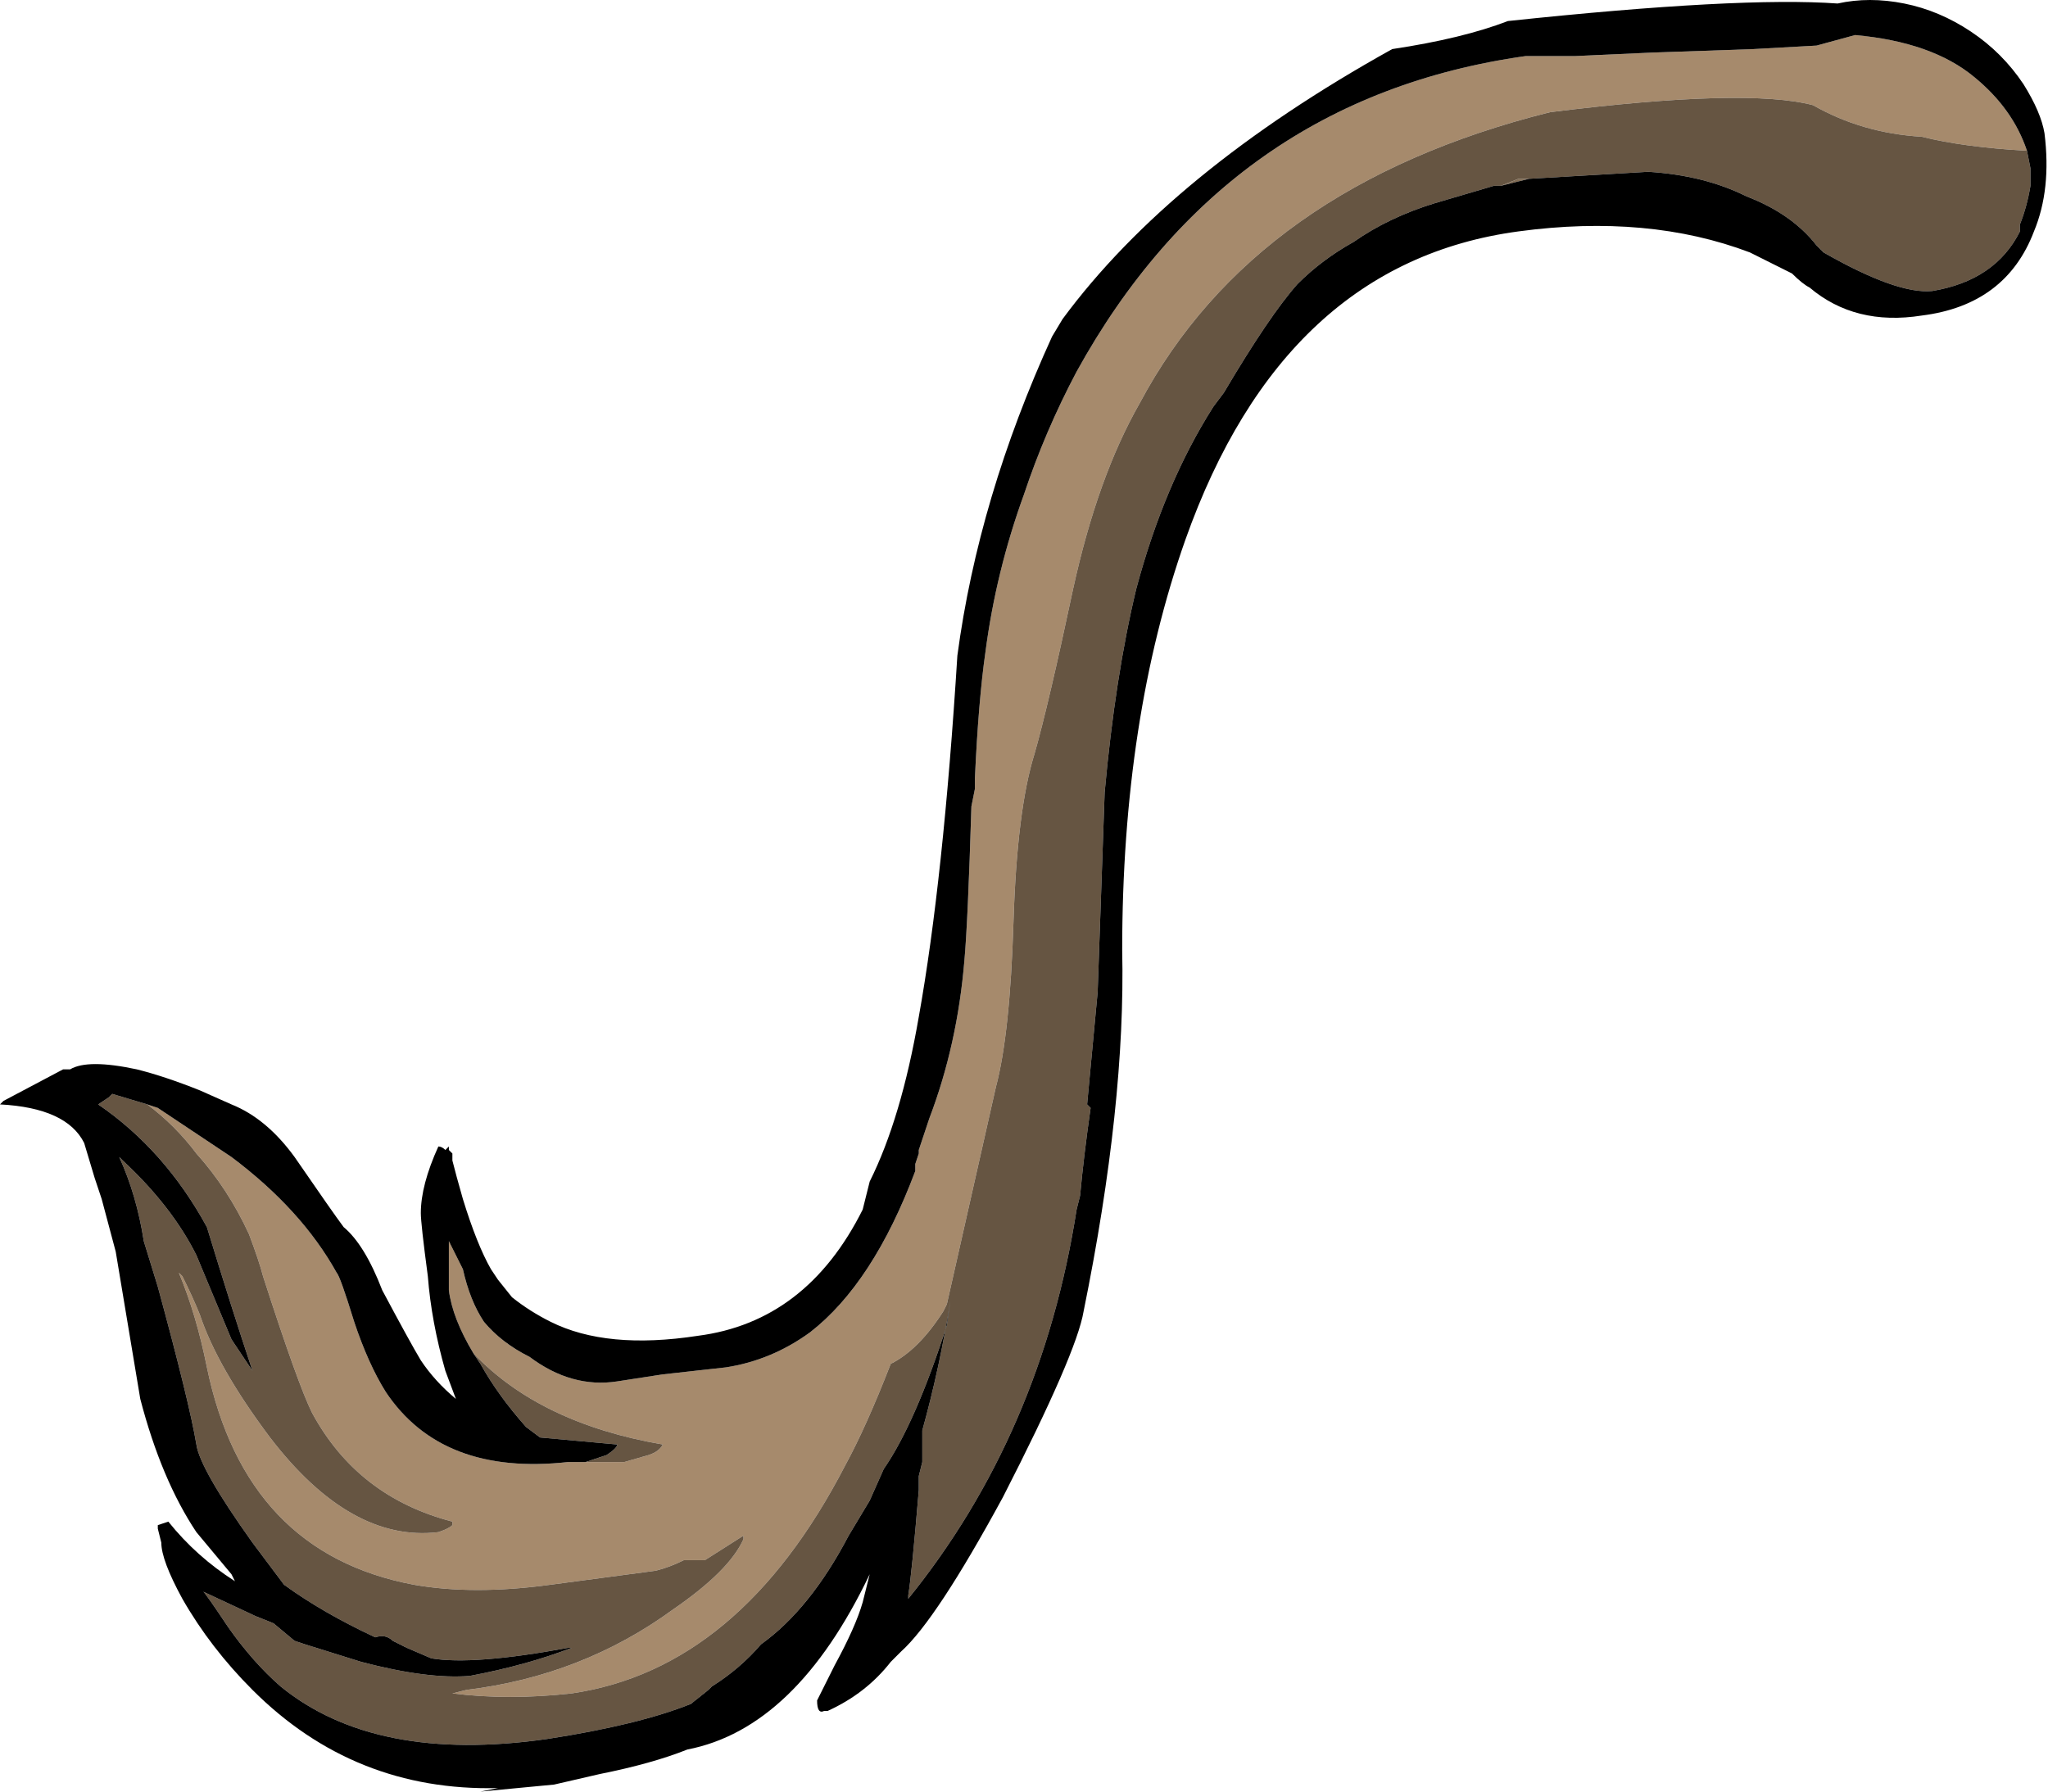 <?xml version="1.0" encoding="UTF-8" standalone="no"?>
<svg xmlns:ffdec="https://www.free-decompiler.com/flash" xmlns:xlink="http://www.w3.org/1999/xlink" ffdec:objectType="frame" height="178.85px" width="204.4px" xmlns="http://www.w3.org/2000/svg">
  <g transform="matrix(1.0, 0.0, 0.0, 1.0, 126.7, 139.3)">
    <use ffdec:characterId="22" height="25.55" transform="matrix(7.0, 0.0, 0.0, 7.0, -126.7, -139.3)" width="29.2" xlink:href="#shape0"/>
  </g>
  <defs>
    <g id="shape0" transform="matrix(1.0, 0.0, 0.0, 1.0, 18.1, 19.9)">
      <path d="M3.7 -17.35 L3.3 -17.25 3.55 -17.35 3.7 -17.35" fill="#806b53" fill-rule="evenodd" stroke="none"/>
      <path d="M-11.35 -0.6 Q-11.65 -1.1 -11.7 -1.5 L-11.7 -2.2 -11.5 -1.8 Q-11.4 -1.35 -11.2 -1.05 -10.95 -0.75 -10.55 -0.55 -9.95 -0.1 -9.3 -0.2 L-8.65 -0.3 -7.75 -0.4 Q-7.1 -0.5 -6.55 -0.9 -5.65 -1.6 -5.05 -3.2 L-5.05 -3.3 -5.0 -3.45 -5.0 -3.5 -4.85 -3.95 Q-4.45 -5.0 -4.35 -6.2 -4.3 -6.75 -4.25 -8.4 L-4.2 -8.65 -4.2 -8.8 Q-4.15 -9.9 -4.05 -10.6 -3.9 -11.75 -3.5 -12.85 -3.2 -13.75 -2.75 -14.6 -0.6 -18.5 3.65 -19.1 L4.35 -19.1 5.45 -19.15 6.9 -19.2 7.8 -19.25 8.35 -19.4 Q9.45 -19.3 10.05 -18.8 10.6 -18.35 10.8 -17.75 9.9 -17.8 9.3 -17.95 8.45 -18.0 7.75 -18.4 6.8 -18.65 4.0 -18.3 -0.2 -17.25 -1.85 -14.15 -2.45 -13.1 -2.8 -11.5 -3.15 -9.85 -3.35 -9.15 -3.6 -8.35 -3.65 -6.75 -3.7 -5.15 -3.9 -4.4 L-4.6 -1.3 -4.65 -1.2 Q-5.0 -0.65 -5.4 -0.45 -5.75 0.45 -6.05 1.0 -7.55 3.9 -9.95 4.25 -10.85 4.35 -11.65 4.25 L-11.45 4.2 Q-9.8 4.0 -8.5 3.05 -7.7 2.5 -7.5 2.05 L-7.5 2.0 -8.05 2.35 -8.35 2.35 Q-8.55 2.45 -8.75 2.5 L-10.25 2.7 Q-11.35 2.85 -12.2 2.7 -14.6 2.25 -15.15 -0.4 -15.3 -1.15 -15.55 -1.75 L-15.5 -1.7 Q-15.35 -1.4 -15.25 -1.15 -15.0 -0.4 -14.25 0.6 -13.1 2.1 -11.85 1.95 -11.7 1.9 -11.65 1.85 L-11.65 1.8 Q-13.0 1.45 -13.65 0.25 -13.85 -0.15 -14.35 -1.7 -14.4 -1.9 -14.55 -2.3 -14.85 -2.95 -15.3 -3.45 -15.6 -3.85 -16.0 -4.15 L-15.85 -4.1 -14.8 -3.4 Q-13.8 -2.65 -13.3 -1.75 -13.25 -1.7 -13.05 -1.05 -12.85 -0.45 -12.6 -0.05 -11.8 1.15 -10.0 0.95 L-9.2 0.95 -8.85 0.85 Q-8.7 0.8 -8.65 0.7 -10.4 0.4 -11.35 -0.6" fill="#a68a6c" fill-rule="evenodd" stroke="none"/>
      <path d="M-11.35 -0.6 Q-10.4 0.4 -8.65 0.7 -8.7 0.8 -8.85 0.85 L-9.2 0.95 -10.0 0.95 -9.75 0.95 -9.45 0.85 Q-9.3 0.75 -9.3 0.7 L-10.4 0.6 -10.6 0.45 Q-11.0 0.0 -11.25 -0.45 L-11.35 -0.6 M-16.0 -4.15 Q-15.6 -3.85 -15.3 -3.45 -14.85 -2.95 -14.55 -2.3 -14.4 -1.9 -14.35 -1.7 -13.85 -0.15 -13.65 0.25 -13.0 1.45 -11.65 1.8 L-11.65 1.85 Q-11.7 1.9 -11.85 1.95 -13.1 2.1 -14.25 0.6 -15.0 -0.4 -15.25 -1.15 -15.35 -1.4 -15.5 -1.7 L-15.55 -1.75 Q-15.3 -1.15 -15.15 -0.4 -14.6 2.25 -12.2 2.7 -11.35 2.85 -10.25 2.7 L-8.75 2.5 Q-8.55 2.45 -8.35 2.35 L-8.05 2.35 -7.5 2.0 -7.5 2.05 Q-7.7 2.5 -8.5 3.05 -9.8 4.0 -11.45 4.2 L-11.65 4.25 Q-10.85 4.35 -9.95 4.25 -7.55 3.9 -6.05 1.0 -5.75 0.45 -5.4 -0.45 -5.0 -0.65 -4.65 -1.2 L-4.6 -1.3 -3.9 -4.4 Q-3.7 -5.15 -3.65 -6.75 -3.6 -8.35 -3.35 -9.15 -3.15 -9.85 -2.8 -11.5 -2.45 -13.1 -1.85 -14.15 -0.2 -17.25 4.0 -18.3 6.8 -18.65 7.75 -18.4 8.45 -18.0 9.3 -17.95 9.9 -17.8 10.8 -17.75 L10.85 -17.5 10.85 -17.25 Q10.8 -16.95 10.7 -16.7 L10.7 -16.6 Q10.35 -15.9 9.45 -15.75 8.95 -15.7 7.9 -16.3 L7.8 -16.4 Q7.45 -16.85 6.8 -17.1 6.2 -17.4 5.4 -17.45 L3.7 -17.35 3.55 -17.35 3.3 -17.25 3.2 -17.25 2.35 -17.0 Q1.7 -16.8 1.2 -16.45 0.75 -16.2 0.4 -15.85 0.0 -15.4 -0.65 -14.3 L-0.8 -14.1 Q-1.5 -13.0 -1.9 -11.5 -2.2 -10.25 -2.35 -8.6 L-2.45 -5.75 -2.6 -4.15 -2.55 -4.1 Q-2.65 -3.4 -2.7 -2.85 L-2.75 -2.65 Q-3.25 0.55 -5.15 2.9 L-5.15 2.85 Q-5.1 2.55 -5.0 1.35 L-5.0 1.15 -4.95 0.95 -4.95 0.5 Q-4.7 -0.4 -4.55 -1.35 L-4.6 -1.0 Q-5.05 0.4 -5.5 1.05 L-5.7 1.5 -6.0 2.0 Q-6.55 3.05 -7.25 3.55 -7.55 3.9 -7.95 4.15 L-8.0 4.2 -8.25 4.4 Q-9.0 4.7 -10.3 4.9 -12.75 5.25 -14.1 4.15 -14.5 3.8 -14.85 3.3 -15.15 2.85 -15.2 2.8 L-14.45 3.15 -14.2 3.25 -13.9 3.5 -13.75 3.55 -12.95 3.8 Q-12.0 4.05 -11.4 4.0 -10.6 3.85 -9.95 3.6 L-10.0 3.6 Q-11.35 3.85 -11.95 3.75 L-12.3 3.6 -12.5 3.5 Q-12.6 3.4 -12.75 3.45 -13.5 3.1 -14.05 2.7 L-14.5 2.1 Q-15.25 1.05 -15.3 0.7 -15.4 0.1 -15.85 -1.55 L-16.05 -2.2 Q-16.15 -2.85 -16.4 -3.4 L-16.35 -3.35 Q-15.65 -2.7 -15.3 -2.0 L-14.8 -0.8 -14.5 -0.35 Q-14.8 -1.25 -15.15 -2.4 -15.75 -3.5 -16.7 -4.15 L-16.55 -4.25 -16.5 -4.3 -16.0 -4.15" fill="#665542" fill-rule="evenodd" stroke="none"/>
      <path d="M10.8 -17.75 Q10.6 -18.35 10.05 -18.8 9.45 -19.3 8.35 -19.4 L7.8 -19.25 6.9 -19.2 5.45 -19.15 4.35 -19.1 3.65 -19.1 Q-0.6 -18.5 -2.75 -14.6 -3.2 -13.75 -3.5 -12.85 -3.9 -11.75 -4.05 -10.6 -4.15 -9.9 -4.2 -8.8 L-4.2 -8.65 -4.25 -8.4 Q-4.3 -6.75 -4.35 -6.2 -4.45 -5.0 -4.85 -3.95 L-5.0 -3.5 -5.0 -3.45 -5.05 -3.3 -5.05 -3.2 Q-5.65 -1.6 -6.55 -0.9 -7.1 -0.5 -7.75 -0.4 L-8.65 -0.3 -9.3 -0.2 Q-9.95 -0.1 -10.55 -0.55 -10.95 -0.75 -11.2 -1.05 -11.4 -1.35 -11.5 -1.8 L-11.7 -2.2 -11.7 -1.5 Q-11.65 -1.1 -11.35 -0.6 L-11.25 -0.45 Q-11.0 0.0 -10.6 0.45 L-10.4 0.6 -9.3 0.7 Q-9.3 0.75 -9.45 0.85 L-9.75 0.95 -10.0 0.95 Q-11.8 1.15 -12.6 -0.05 -12.85 -0.45 -13.05 -1.05 -13.25 -1.7 -13.3 -1.75 -13.8 -2.65 -14.8 -3.4 L-15.85 -4.1 -16.0 -4.15 -16.5 -4.3 -16.55 -4.25 -16.7 -4.15 Q-15.75 -3.5 -15.15 -2.4 -14.8 -1.25 -14.5 -0.35 L-14.8 -0.8 -15.3 -2.0 Q-15.65 -2.7 -16.35 -3.35 L-16.4 -3.4 Q-16.15 -2.85 -16.05 -2.2 L-15.85 -1.55 Q-15.4 0.1 -15.3 0.7 -15.25 1.05 -14.5 2.1 L-14.05 2.7 Q-13.5 3.1 -12.75 3.45 -12.6 3.4 -12.5 3.5 L-12.3 3.6 -11.95 3.75 Q-11.35 3.85 -10.0 3.6 L-9.95 3.6 Q-10.6 3.85 -11.4 4.0 -12.0 4.05 -12.95 3.8 L-13.75 3.55 -13.9 3.5 -14.2 3.25 -14.45 3.15 -15.2 2.8 Q-15.15 2.85 -14.85 3.3 -14.5 3.8 -14.1 4.15 -12.75 5.25 -10.3 4.9 -9.0 4.7 -8.25 4.4 L-8.0 4.2 -7.95 4.15 Q-7.55 3.9 -7.25 3.55 -6.55 3.05 -6.0 2.0 L-5.7 1.5 -5.5 1.05 Q-5.05 0.4 -4.6 -1.0 L-4.55 -1.35 Q-4.7 -0.4 -4.95 0.5 L-4.95 0.95 -5.0 1.15 -5.0 1.35 Q-5.1 2.55 -5.15 2.85 L-5.15 2.9 Q-3.25 0.55 -2.75 -2.65 L-2.7 -2.85 Q-2.65 -3.4 -2.55 -4.1 L-2.6 -4.15 -2.45 -5.75 -2.35 -8.6 Q-2.2 -10.25 -1.9 -11.5 -1.5 -13.0 -0.8 -14.1 L-0.65 -14.3 Q0.0 -15.4 0.4 -15.85 0.75 -16.2 1.2 -16.45 1.7 -16.8 2.35 -17.0 L3.2 -17.25 3.3 -17.25 3.7 -17.35 5.4 -17.45 Q6.2 -17.4 6.8 -17.1 7.45 -16.85 7.8 -16.4 L7.9 -16.3 Q8.95 -15.7 9.45 -15.75 10.35 -15.9 10.7 -16.6 L10.7 -16.7 Q10.8 -16.95 10.85 -17.25 L10.85 -17.5 10.8 -17.75 M3.4 -19.6 Q6.7 -19.95 8.1 -19.85 8.55 -19.95 9.05 -19.85 9.55 -19.75 10.0 -19.45 10.45 -19.15 10.75 -18.7 11.0 -18.3 11.05 -18.0 11.15 -17.2 10.9 -16.6 10.5 -15.55 9.3 -15.4 8.35 -15.25 7.7 -15.8 7.6 -15.85 7.45 -16.0 L6.85 -16.3 Q5.4 -16.85 3.55 -16.6 0.2 -16.15 -1.2 -12.2 -2.1 -9.65 -2.1 -6.35 -2.05 -4.15 -2.65 -1.2 -2.75 -0.6 -3.8 1.45 -4.75 3.2 -5.25 3.65 L-5.4 3.8 Q-5.75 4.25 -6.3 4.5 L-6.35 4.5 Q-6.45 4.55 -6.45 4.35 L-6.2 3.85 Q-5.9 3.3 -5.8 2.95 L-5.7 2.55 Q-6.75 4.75 -8.3 5.05 -8.8 5.25 -9.55 5.4 L-10.2 5.55 -11.25 5.65 -11.0 5.6 Q-13.05 5.65 -14.5 4.2 -15.1 3.6 -15.5 2.9 -15.8 2.35 -15.8 2.1 L-15.85 1.9 -15.85 1.85 -15.7 1.8 Q-15.3 2.3 -14.75 2.65 L-14.8 2.55 -15.3 1.95 Q-15.8 1.2 -16.1 0.05 L-16.45 -2.05 -16.65 -2.8 -16.75 -3.1 -16.9 -3.6 Q-17.15 -4.1 -18.1 -4.15 L-18.05 -4.2 -17.2 -4.65 -17.1 -4.65 Q-16.85 -4.8 -16.15 -4.65 -15.75 -4.55 -15.25 -4.35 L-14.8 -4.15 Q-14.3 -3.95 -13.9 -3.4 -13.35 -2.6 -13.2 -2.4 -12.9 -2.15 -12.65 -1.5 -12.25 -0.75 -12.1 -0.5 -11.9 -0.2 -11.6 0.05 L-11.75 -0.35 Q-11.95 -1.05 -12.0 -1.7 -12.1 -2.45 -12.1 -2.6 -12.1 -3.0 -11.85 -3.55 -11.8 -3.55 -11.75 -3.5 L-11.7 -3.55 -11.7 -3.5 -11.65 -3.45 -11.65 -3.35 Q-11.6 -3.15 -11.5 -2.8 -11.3 -2.15 -11.1 -1.8 L-11.0 -1.65 -10.8 -1.4 Q-10.55 -1.2 -10.25 -1.05 -9.45 -0.65 -8.15 -0.85 -6.6 -1.05 -5.8 -2.65 L-5.7 -3.05 Q-5.25 -3.95 -5.0 -5.4 -4.65 -7.35 -4.45 -10.55 -4.15 -12.8 -3.1 -15.1 L-2.95 -15.35 Q-1.4 -17.45 1.75 -19.2 2.75 -19.35 3.4 -19.6" fill="#000000" fill-rule="evenodd" stroke="none"/>
    </g>
  </defs>
</svg>

